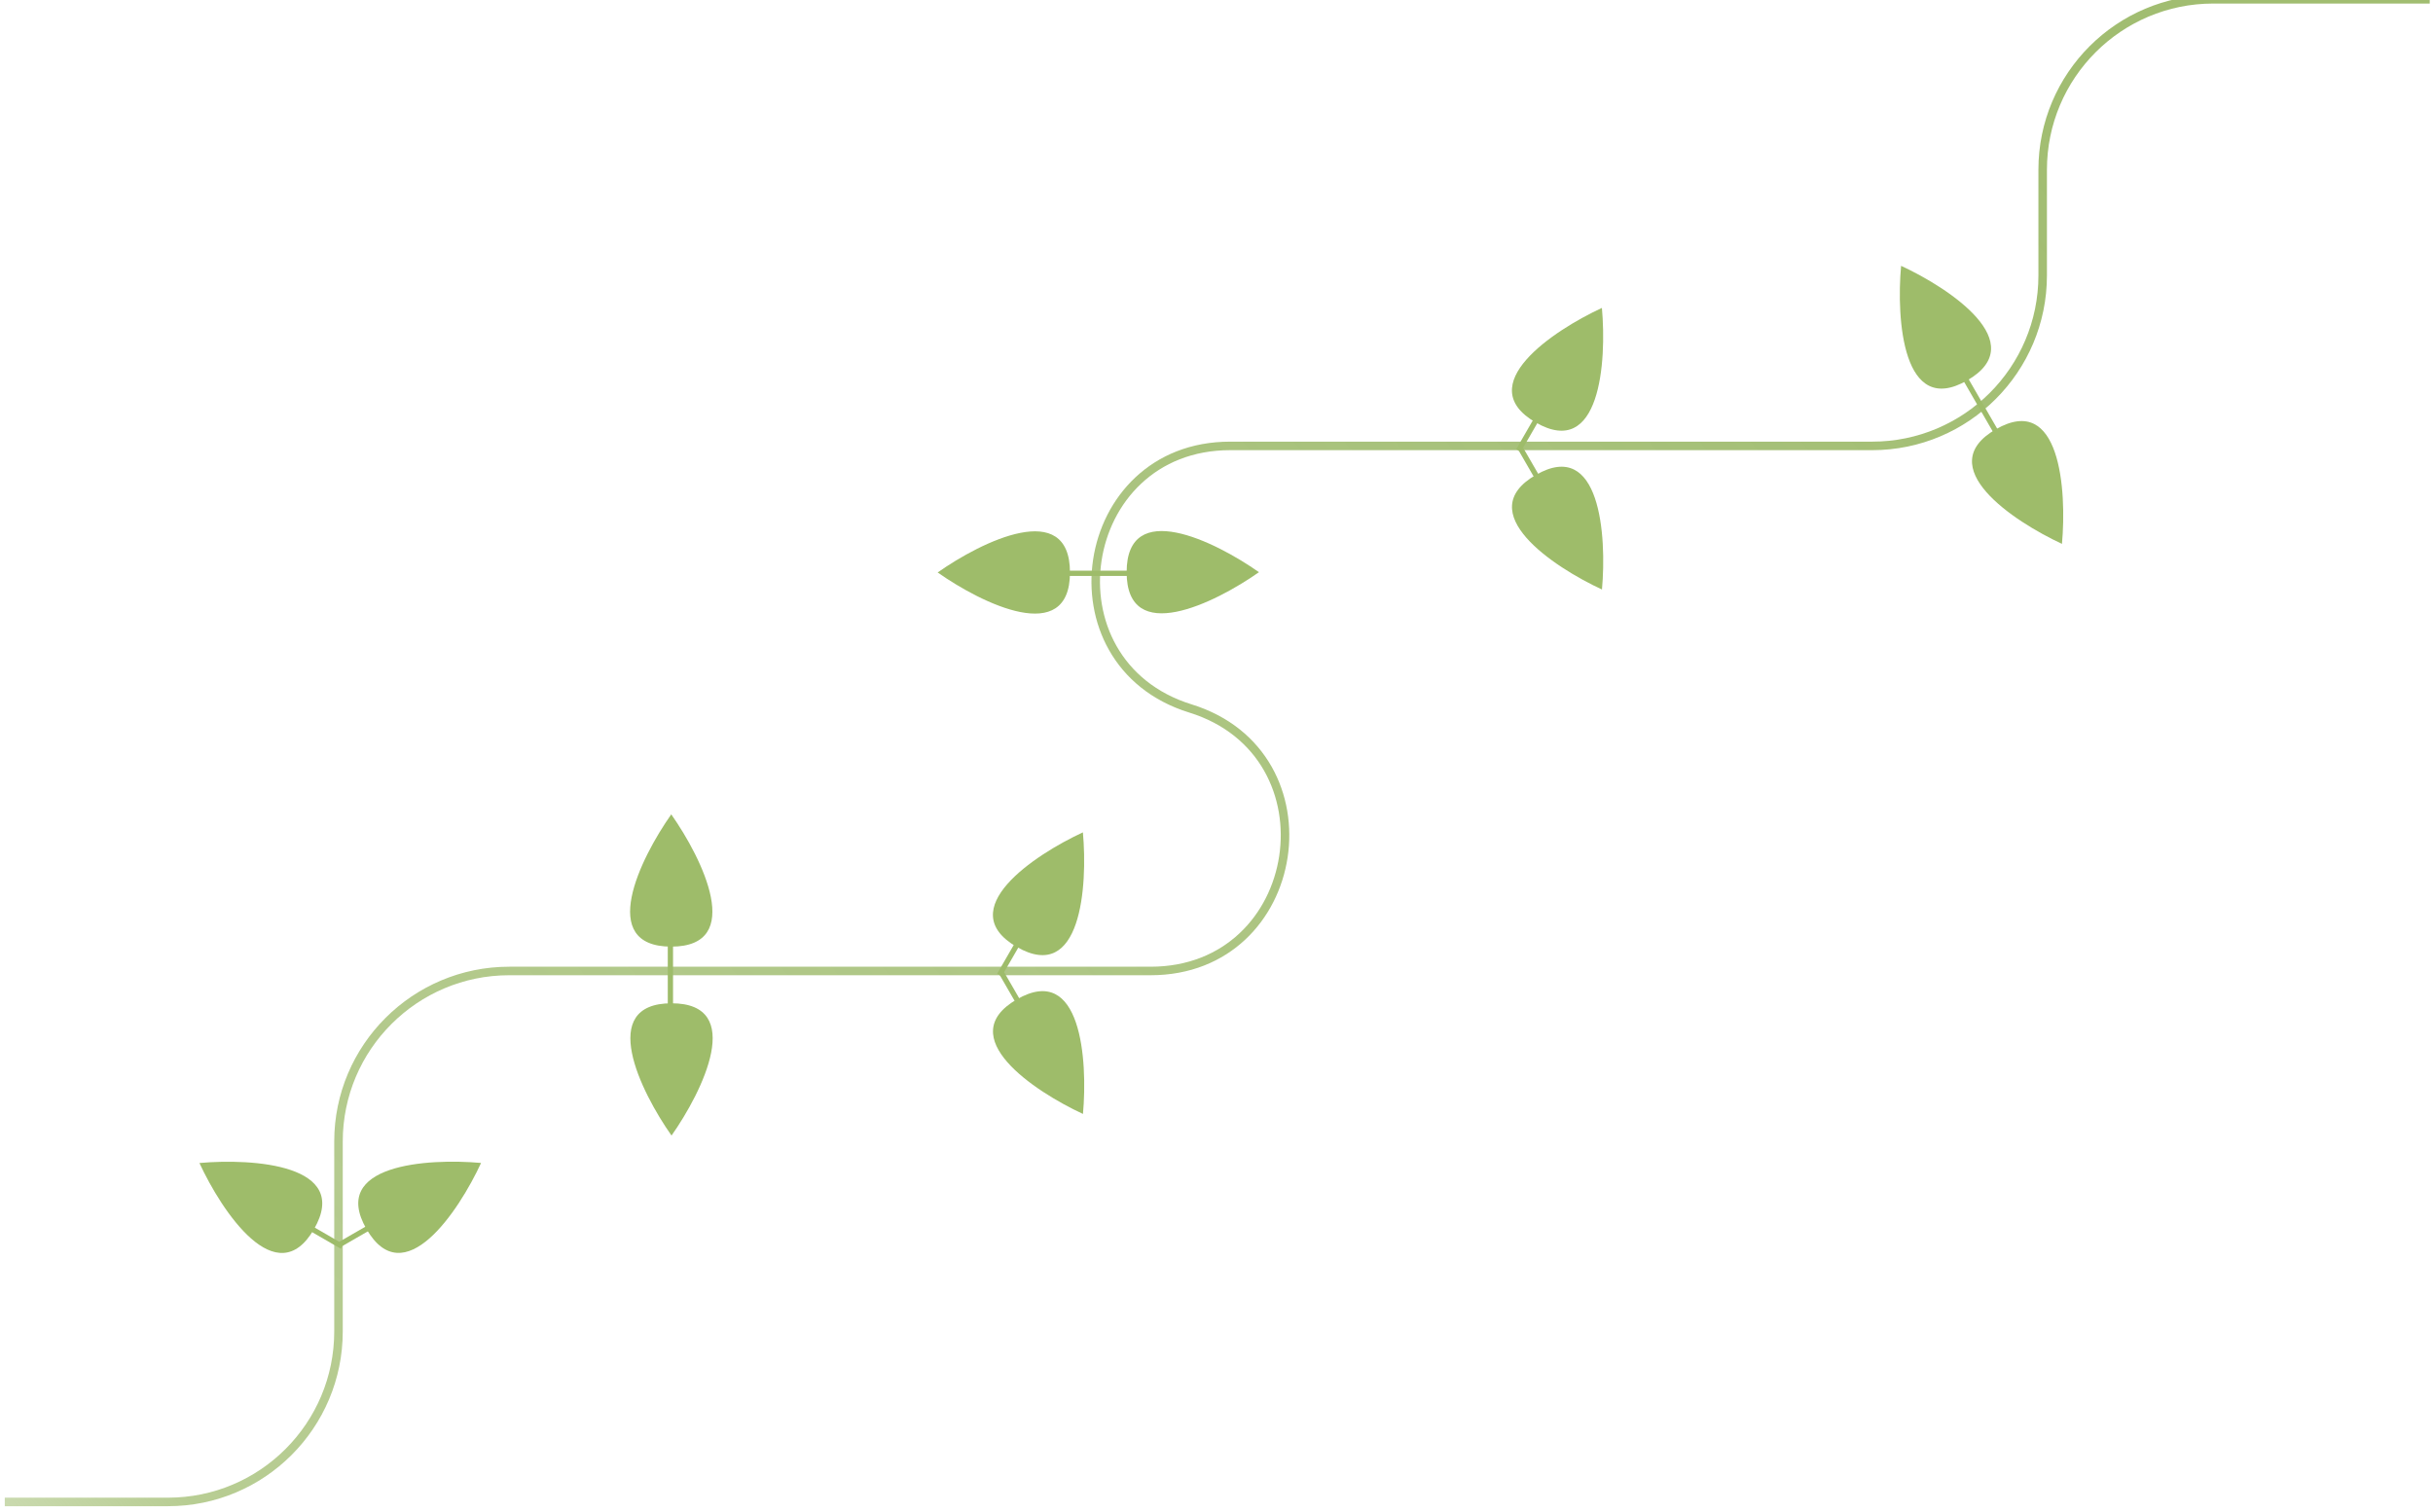 <svg width="428" height="266" viewBox="0 0 428 266" fill="none" xmlns="http://www.w3.org/2000/svg">
<path d="M427.425 -0.125H389.336C372.767 -0.125 359.336 13.307 359.336 29.875V48.46C359.336 65.029 345.904 78.46 329.336 78.46H216.4C189.309 78.46 183.528 116.632 209.404 124.654V124.654C235.279 132.676 229.499 170.848 202.408 170.848C168.032 170.848 133.137 170.848 89.579 170.848C73.011 170.848 59.546 184.28 59.546 200.848V234.274C59.546 250.843 46.115 264.274 29.546 264.274H0.841" stroke="url(#paint0_linear_528_964)" stroke-width="1.5"/>
<path d="M281.798 54.181C273.188 58.169 258.808 67.782 270.161 74.337C281.514 80.892 282.65 63.631 281.798 54.181Z" fill="#9EBC6A"/>
<path d="M281.809 103.727C282.66 94.277 281.525 77.016 270.172 83.571C258.818 90.126 273.199 99.739 281.809 103.727Z" fill="#9EBC6A"/>
<rect x="267.126" y="79.221" width="0.926" height="8.113" transform="rotate(-30 267.126 79.221)" fill="#9EBC6A"/>
<rect width="0.926" height="9.597" transform="matrix(-0.866 -0.5 -0.5 0.866 272.312 71.205)" fill="#9EBC6A"/>
<path d="M164.949 100.728C172.708 106.191 188.224 113.838 188.224 100.728C188.224 87.619 172.708 95.266 164.949 100.728Z" fill="#9EBC6A"/>
<path d="M221.467 100.68C213.708 95.217 198.192 87.57 198.192 100.68C198.192 113.789 213.708 106.142 221.467 100.68Z" fill="#9EBC6A"/>
<rect x="186.041" y="101.339" width="0.926" height="14.456" transform="rotate(-90 186.041 101.339)" fill="#9EBC6A"/>
<path d="M118.083 143.291C112.62 151.049 104.973 166.565 118.083 166.565C131.192 166.565 123.545 151.049 118.083 143.291Z" fill="#9EBC6A"/>
<path d="M118.131 199.808C123.593 192.05 131.241 176.534 118.131 176.534C105.021 176.534 112.669 192.05 118.131 199.808Z" fill="#9EBC6A"/>
<rect x="117.471" y="164.383" width="0.926" height="14.456" fill="#9EBC6A"/>
<path d="M334.43 46.773C333.578 56.223 334.714 73.484 346.067 66.929C357.42 60.375 343.039 50.761 334.43 46.773Z" fill="#9EBC6A"/>
<path d="M362.731 95.694C363.582 86.244 362.447 68.983 351.093 75.538C339.74 82.093 354.121 91.707 362.731 95.694Z" fill="#9EBC6A"/>
<rect x="344.447" y="65.345" width="0.926" height="14.456" transform="rotate(-30 344.447 65.345)" fill="#9EBC6A"/>
<path d="M190.498 146.457C181.889 150.445 167.508 160.058 178.861 166.613C190.214 173.168 191.35 155.907 190.498 146.457Z" fill="#9EBC6A"/>
<path d="M190.51 196.003C191.361 186.553 190.226 169.292 178.872 175.847C167.519 182.402 181.9 192.016 190.51 196.003Z" fill="#9EBC6A"/>
<rect x="175.826" y="171.497" width="0.926" height="8.113" transform="rotate(-30 175.826 171.497)" fill="#9EBC6A"/>
<rect width="0.926" height="9.597" transform="matrix(-0.866 -0.5 -0.5 0.866 181.013 163.481)" fill="#9EBC6A"/>
<path d="M35.082 204.639C39.069 213.248 48.683 227.629 55.238 216.276C61.793 204.922 44.532 203.787 35.082 204.639Z" fill="#9EBC6A"/>
<path d="M84.628 204.628C75.178 203.776 57.917 204.911 64.472 216.265C71.026 227.618 80.64 213.237 84.628 204.628Z" fill="#9EBC6A"/>
<rect x="60.122" y="219.311" width="0.926" height="8.113" transform="rotate(-120 60.122 219.311)" fill="#9EBC6A"/>
<rect width="0.926" height="9.597" transform="matrix(-0.5 0.866 0.866 0.5 52.106 214.124)" fill="#9EBC6A"/>
<defs>
<linearGradient id="paint0_linear_528_964" x1="374.112" y1="24.892" x2="-14.712" y2="359.281" gradientUnits="userSpaceOnUse">
<stop stop-color="#A1BD71"/>
<stop offset="0.808" stop-color="#A1BD71" stop-opacity="0.76"/>
<stop offset="1" stop-color="#A1BD71" stop-opacity="0"/>
</linearGradient>
</defs>
</svg>
